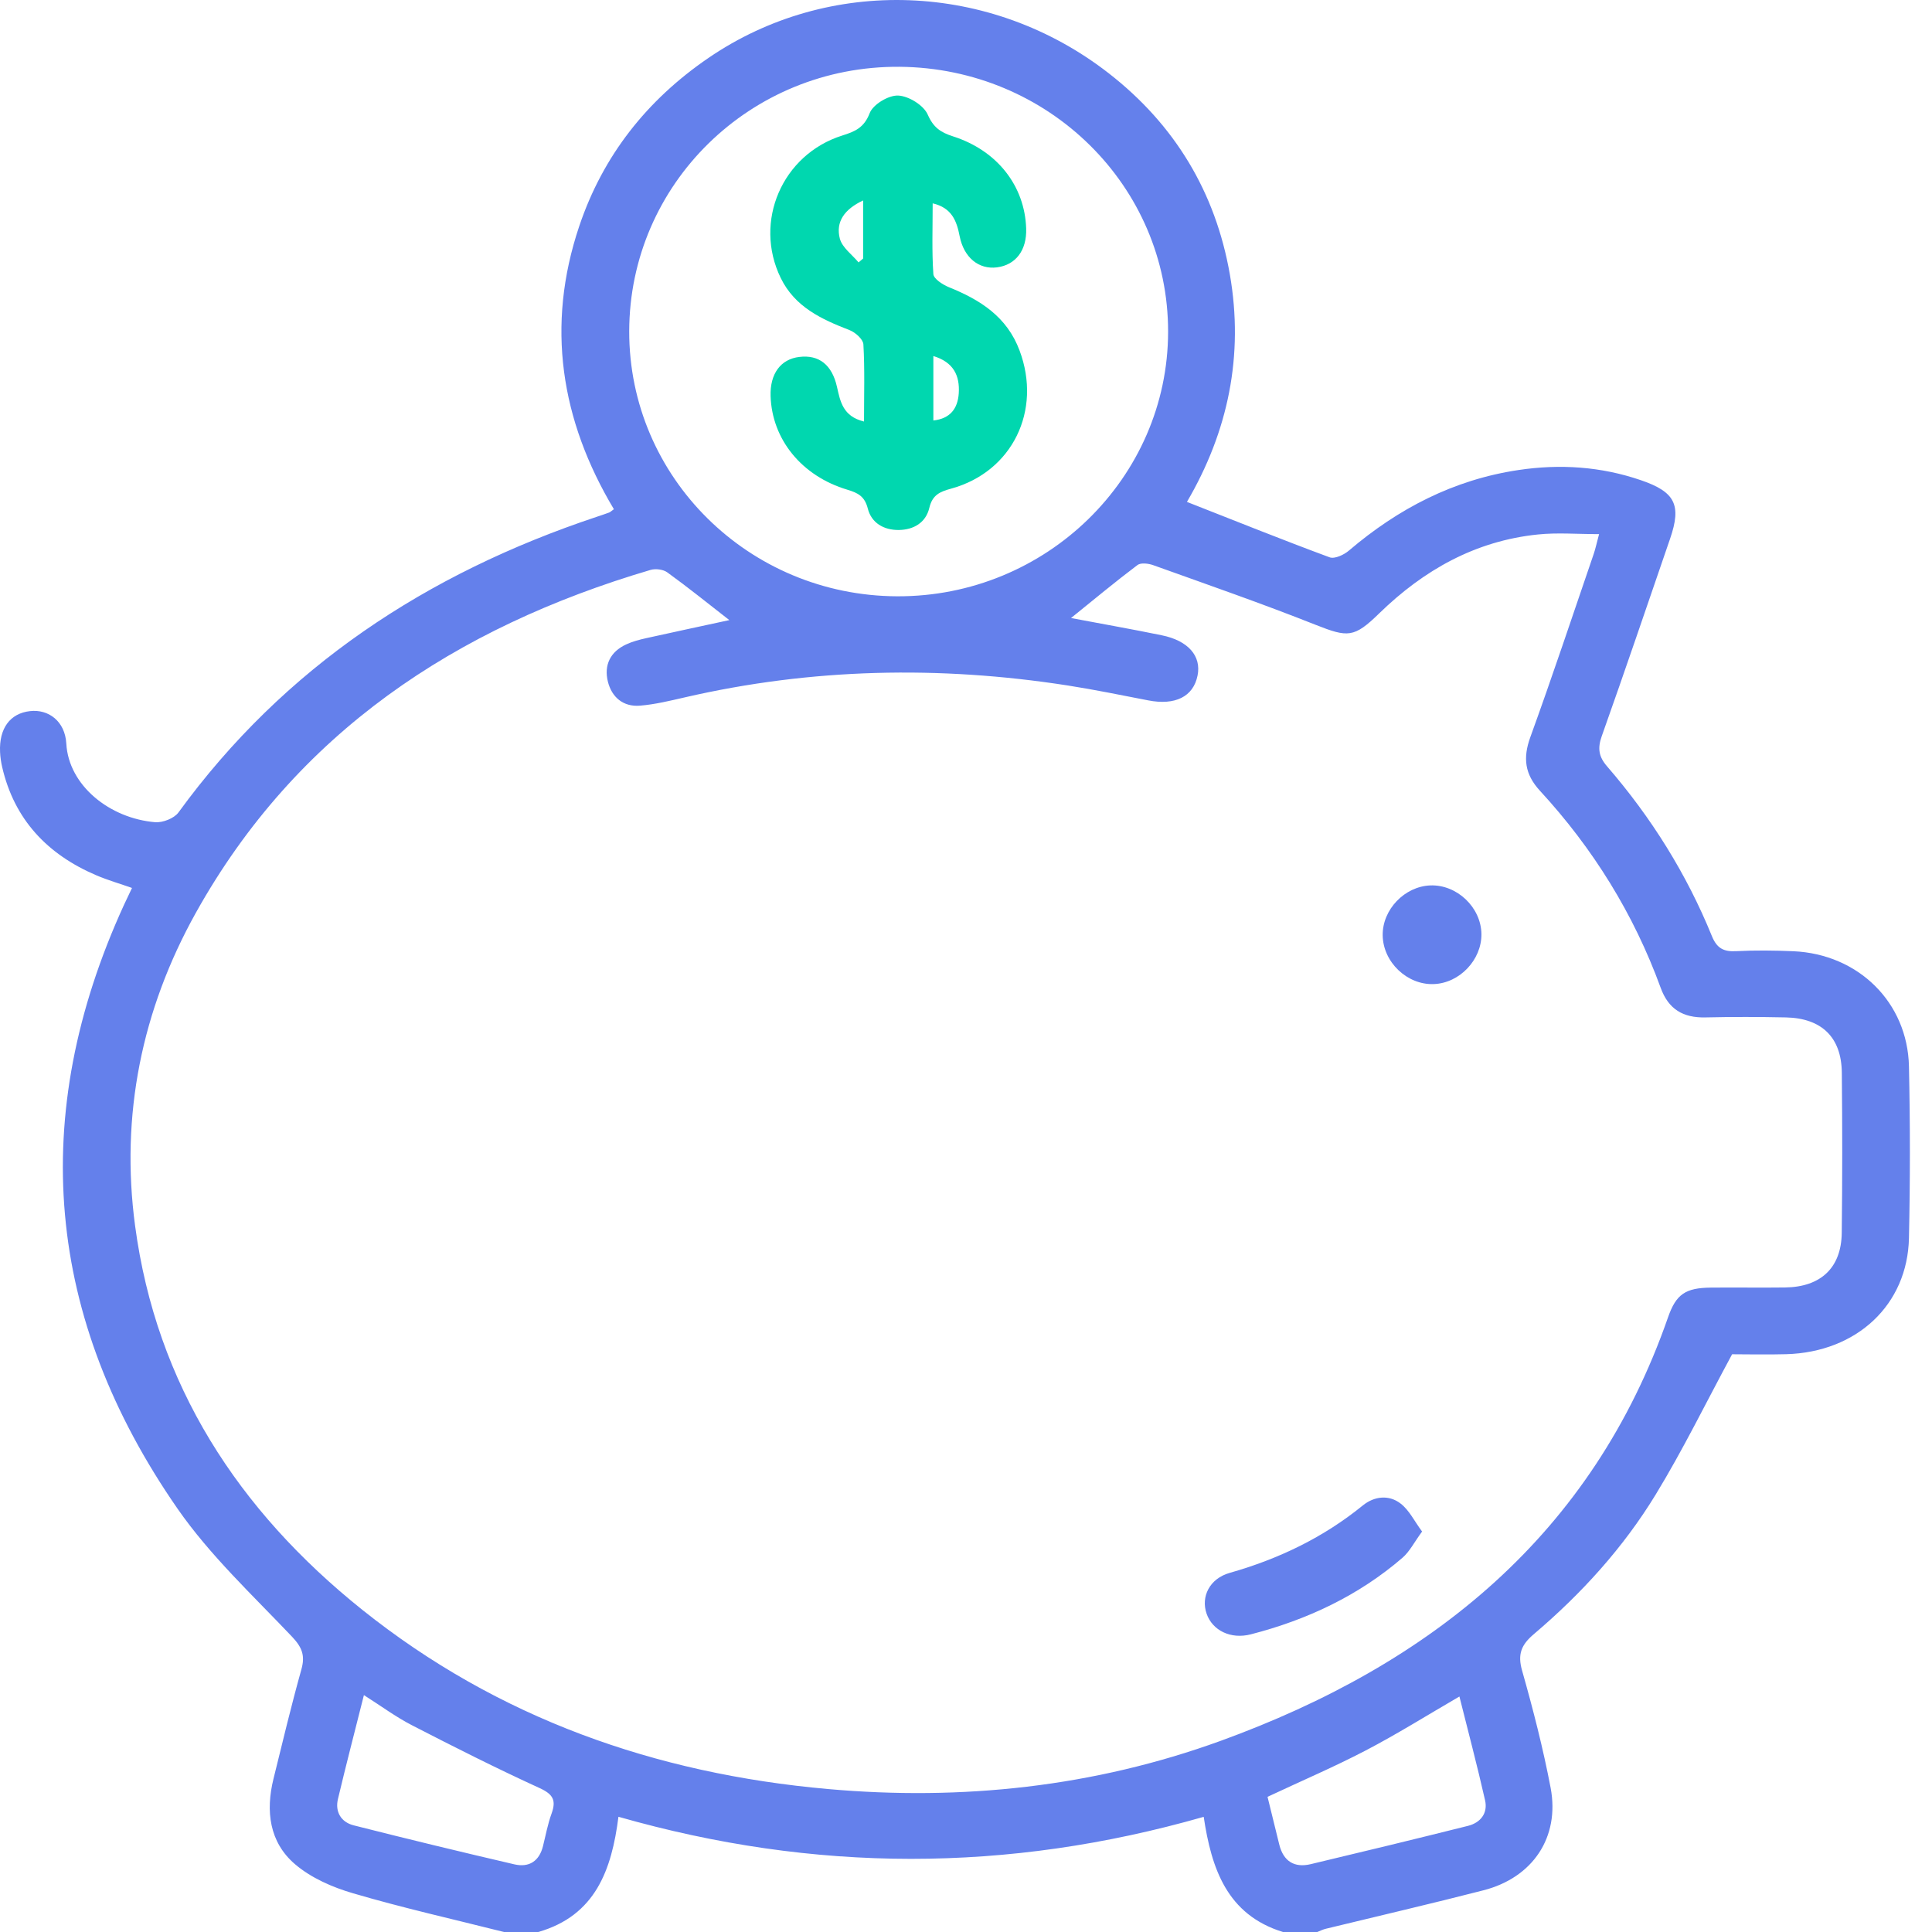 <svg width="28" height="28" viewBox="0 0 28 28" fill="none" xmlns="http://www.w3.org/2000/svg">
<path fill-rule="evenodd" clip-rule="evenodd" d="M5.274 24.567C5.143 25.088 5.015 25.579 4.898 26.072C4.853 26.259 4.944 26.408 5.125 26.454C5.901 26.651 6.678 26.839 7.457 27.02C7.668 27.068 7.815 26.973 7.869 26.757C7.909 26.598 7.938 26.436 7.994 26.283C8.063 26.092 8.017 26.004 7.82 25.914C7.195 25.628 6.58 25.318 5.969 25.003C5.734 24.882 5.521 24.723 5.274 24.567ZM18.37 26.041C18.429 26.278 18.484 26.507 18.541 26.736C18.601 26.974 18.758 27.073 18.995 27.017C19.756 26.836 20.516 26.652 21.274 26.462C21.458 26.416 21.565 26.278 21.523 26.092C21.409 25.588 21.276 25.088 21.151 24.587C20.681 24.86 20.246 25.133 19.791 25.37C19.337 25.607 18.864 25.809 18.37 26.041ZM9.119 4.801C9.116 6.917 10.851 8.634 13.003 8.642C15.161 8.65 16.927 6.925 16.929 4.807C16.931 2.697 15.196 0.986 13.037 0.968C10.877 0.951 9.123 2.667 9.119 4.801ZM10.57 8.987C10.253 8.74 9.968 8.51 9.672 8.296C9.613 8.252 9.5 8.238 9.427 8.26C6.599 9.095 4.292 10.623 2.839 13.228C2.054 14.636 1.743 16.164 1.958 17.766C2.266 20.07 3.452 21.891 5.251 23.331C7.215 24.901 9.499 25.706 11.999 25.928C13.943 26.101 15.851 25.897 17.687 25.231C20.748 24.119 23.079 22.238 24.175 19.09C24.292 18.754 24.43 18.665 24.793 18.661C25.153 18.657 25.512 18.664 25.872 18.659C26.389 18.652 26.686 18.373 26.692 17.868C26.701 17.094 26.701 16.319 26.693 15.544C26.687 15.033 26.401 14.756 25.881 14.745C25.494 14.737 25.106 14.736 24.719 14.745C24.392 14.753 24.18 14.627 24.067 14.314C23.678 13.247 23.089 12.297 22.317 11.459C22.099 11.222 22.069 10.986 22.178 10.685C22.498 9.803 22.794 8.913 23.098 8.026C23.123 7.952 23.139 7.875 23.175 7.741C22.854 7.741 22.569 7.717 22.289 7.746C21.38 7.839 20.631 8.264 19.989 8.889C19.623 9.246 19.535 9.24 19.066 9.055C18.29 8.747 17.5 8.473 16.714 8.191C16.645 8.166 16.534 8.152 16.485 8.189C16.16 8.434 15.847 8.695 15.522 8.957C15.97 9.042 16.405 9.118 16.837 9.207C17.221 9.285 17.413 9.508 17.356 9.79C17.295 10.097 17.031 10.227 16.639 10.15C16.25 10.075 15.863 9.995 15.472 9.934C13.612 9.645 11.762 9.683 9.924 10.107C9.71 10.156 9.494 10.209 9.275 10.227C9.032 10.247 8.866 10.104 8.81 9.879C8.751 9.641 8.843 9.446 9.076 9.339C9.166 9.297 9.266 9.271 9.364 9.249C9.756 9.162 10.15 9.078 10.57 8.987ZM7.304 28C6.574 27.816 5.838 27.651 5.117 27.439C4.817 27.352 4.506 27.215 4.274 27.016C3.902 26.697 3.849 26.246 3.963 25.782C4.094 25.251 4.221 24.72 4.368 24.194C4.424 23.995 4.379 23.876 4.234 23.722C3.662 23.119 3.042 22.541 2.573 21.865C0.658 19.104 0.396 16.174 1.797 13.114C1.832 13.039 1.867 12.965 1.913 12.869C1.735 12.806 1.561 12.756 1.397 12.686C0.684 12.382 0.206 11.875 0.031 11.115C0.015 11.045 0.004 10.972 0.001 10.899C-0.015 10.557 0.146 10.338 0.435 10.306C0.702 10.275 0.943 10.452 0.961 10.777C0.995 11.386 1.592 11.861 2.248 11.916C2.359 11.925 2.525 11.86 2.587 11.774C4.118 9.669 6.186 8.311 8.645 7.491C8.706 7.47 8.767 7.451 8.828 7.428C8.844 7.422 8.857 7.408 8.897 7.38C8.126 6.09 7.909 4.721 8.395 3.277C8.738 2.257 9.375 1.45 10.267 0.84C12.011 -0.353 14.356 -0.272 16.07 1.063C17.026 1.807 17.616 2.785 17.824 3.977C18.029 5.154 17.799 6.255 17.202 7.274C17.903 7.549 18.583 7.823 19.27 8.077C19.343 8.104 19.478 8.041 19.55 7.979C20.264 7.371 21.068 6.952 22.007 6.812C22.608 6.722 23.202 6.761 23.78 6.959C24.278 7.129 24.372 7.318 24.205 7.805C23.876 8.761 23.552 9.718 23.213 10.671C23.151 10.848 23.17 10.968 23.293 11.109C23.932 11.848 24.444 12.666 24.811 13.569C24.883 13.744 24.981 13.795 25.162 13.785C25.438 13.771 25.715 13.774 25.992 13.786C26.933 13.828 27.646 14.527 27.666 15.455C27.684 16.284 27.684 17.114 27.666 17.942C27.646 18.911 26.909 19.597 25.888 19.626C25.603 19.634 25.318 19.627 25.103 19.627C24.72 20.336 24.389 21.016 23.995 21.661C23.527 22.429 22.921 23.096 22.232 23.681C22.047 23.837 21.991 23.974 22.06 24.214C22.219 24.774 22.364 25.34 22.473 25.911C22.608 26.627 22.214 27.213 21.498 27.396C20.741 27.591 19.979 27.767 19.219 27.952C19.175 27.962 19.134 27.983 19.091 28H18.593C17.78 27.749 17.557 27.077 17.445 26.331C14.599 27.145 11.802 27.141 8.963 26.33C8.865 27.101 8.629 27.762 7.801 28H7.304Z" fill="#6480EB"/>
<path fill-rule="evenodd" clip-rule="evenodd" d="M20.61 22.196C20.495 22.353 20.43 22.486 20.326 22.576C19.693 23.122 18.948 23.475 18.128 23.686C17.837 23.761 17.572 23.631 17.487 23.387C17.402 23.143 17.528 22.878 17.823 22.795C18.537 22.592 19.183 22.28 19.751 21.818C19.916 21.684 20.129 21.659 20.299 21.791C20.425 21.888 20.498 22.046 20.61 22.196Z" fill="#6480EB"/>
<path fill-rule="evenodd" clip-rule="evenodd" d="M20.039 13.557C20.033 13.183 20.356 12.846 20.731 12.832C21.117 12.819 21.465 13.151 21.47 13.537C21.474 13.912 21.152 14.249 20.779 14.262C20.394 14.277 20.045 13.944 20.039 13.557Z" fill="#6480EB"/>
<path fill-rule="evenodd" clip-rule="evenodd" d="M12.509 2.905C12.236 3.033 12.108 3.217 12.172 3.46C12.207 3.589 12.349 3.69 12.443 3.803C12.465 3.784 12.487 3.766 12.509 3.747V2.905ZM13.527 5.16V6.094C13.773 6.067 13.88 5.92 13.895 5.702C13.912 5.444 13.82 5.249 13.527 5.16ZM12.522 6.109C12.522 5.721 12.534 5.354 12.513 4.991C12.509 4.917 12.397 4.818 12.314 4.785C11.908 4.628 11.521 4.451 11.315 4.029C10.917 3.212 11.335 2.239 12.207 1.964C12.389 1.907 12.523 1.852 12.604 1.64C12.653 1.513 12.878 1.378 13.018 1.385C13.17 1.392 13.387 1.526 13.446 1.662C13.529 1.851 13.635 1.919 13.811 1.976C14.453 2.181 14.852 2.695 14.872 3.311C14.883 3.627 14.721 3.84 14.448 3.875C14.185 3.908 13.969 3.733 13.908 3.423C13.865 3.202 13.795 3.012 13.517 2.947C13.517 3.303 13.504 3.639 13.527 3.973C13.532 4.041 13.662 4.125 13.749 4.161C14.203 4.344 14.594 4.588 14.777 5.082C15.102 5.951 14.672 6.837 13.787 7.081C13.621 7.126 13.513 7.172 13.468 7.362C13.417 7.575 13.242 7.678 13.026 7.681C12.809 7.683 12.63 7.58 12.577 7.371C12.532 7.192 12.433 7.143 12.28 7.097C11.617 6.899 11.188 6.367 11.168 5.74C11.158 5.417 11.314 5.205 11.584 5.173C11.869 5.138 12.058 5.287 12.13 5.606C12.178 5.819 12.216 6.035 12.522 6.109Z" fill="#00D7AF"/>
</svg>
